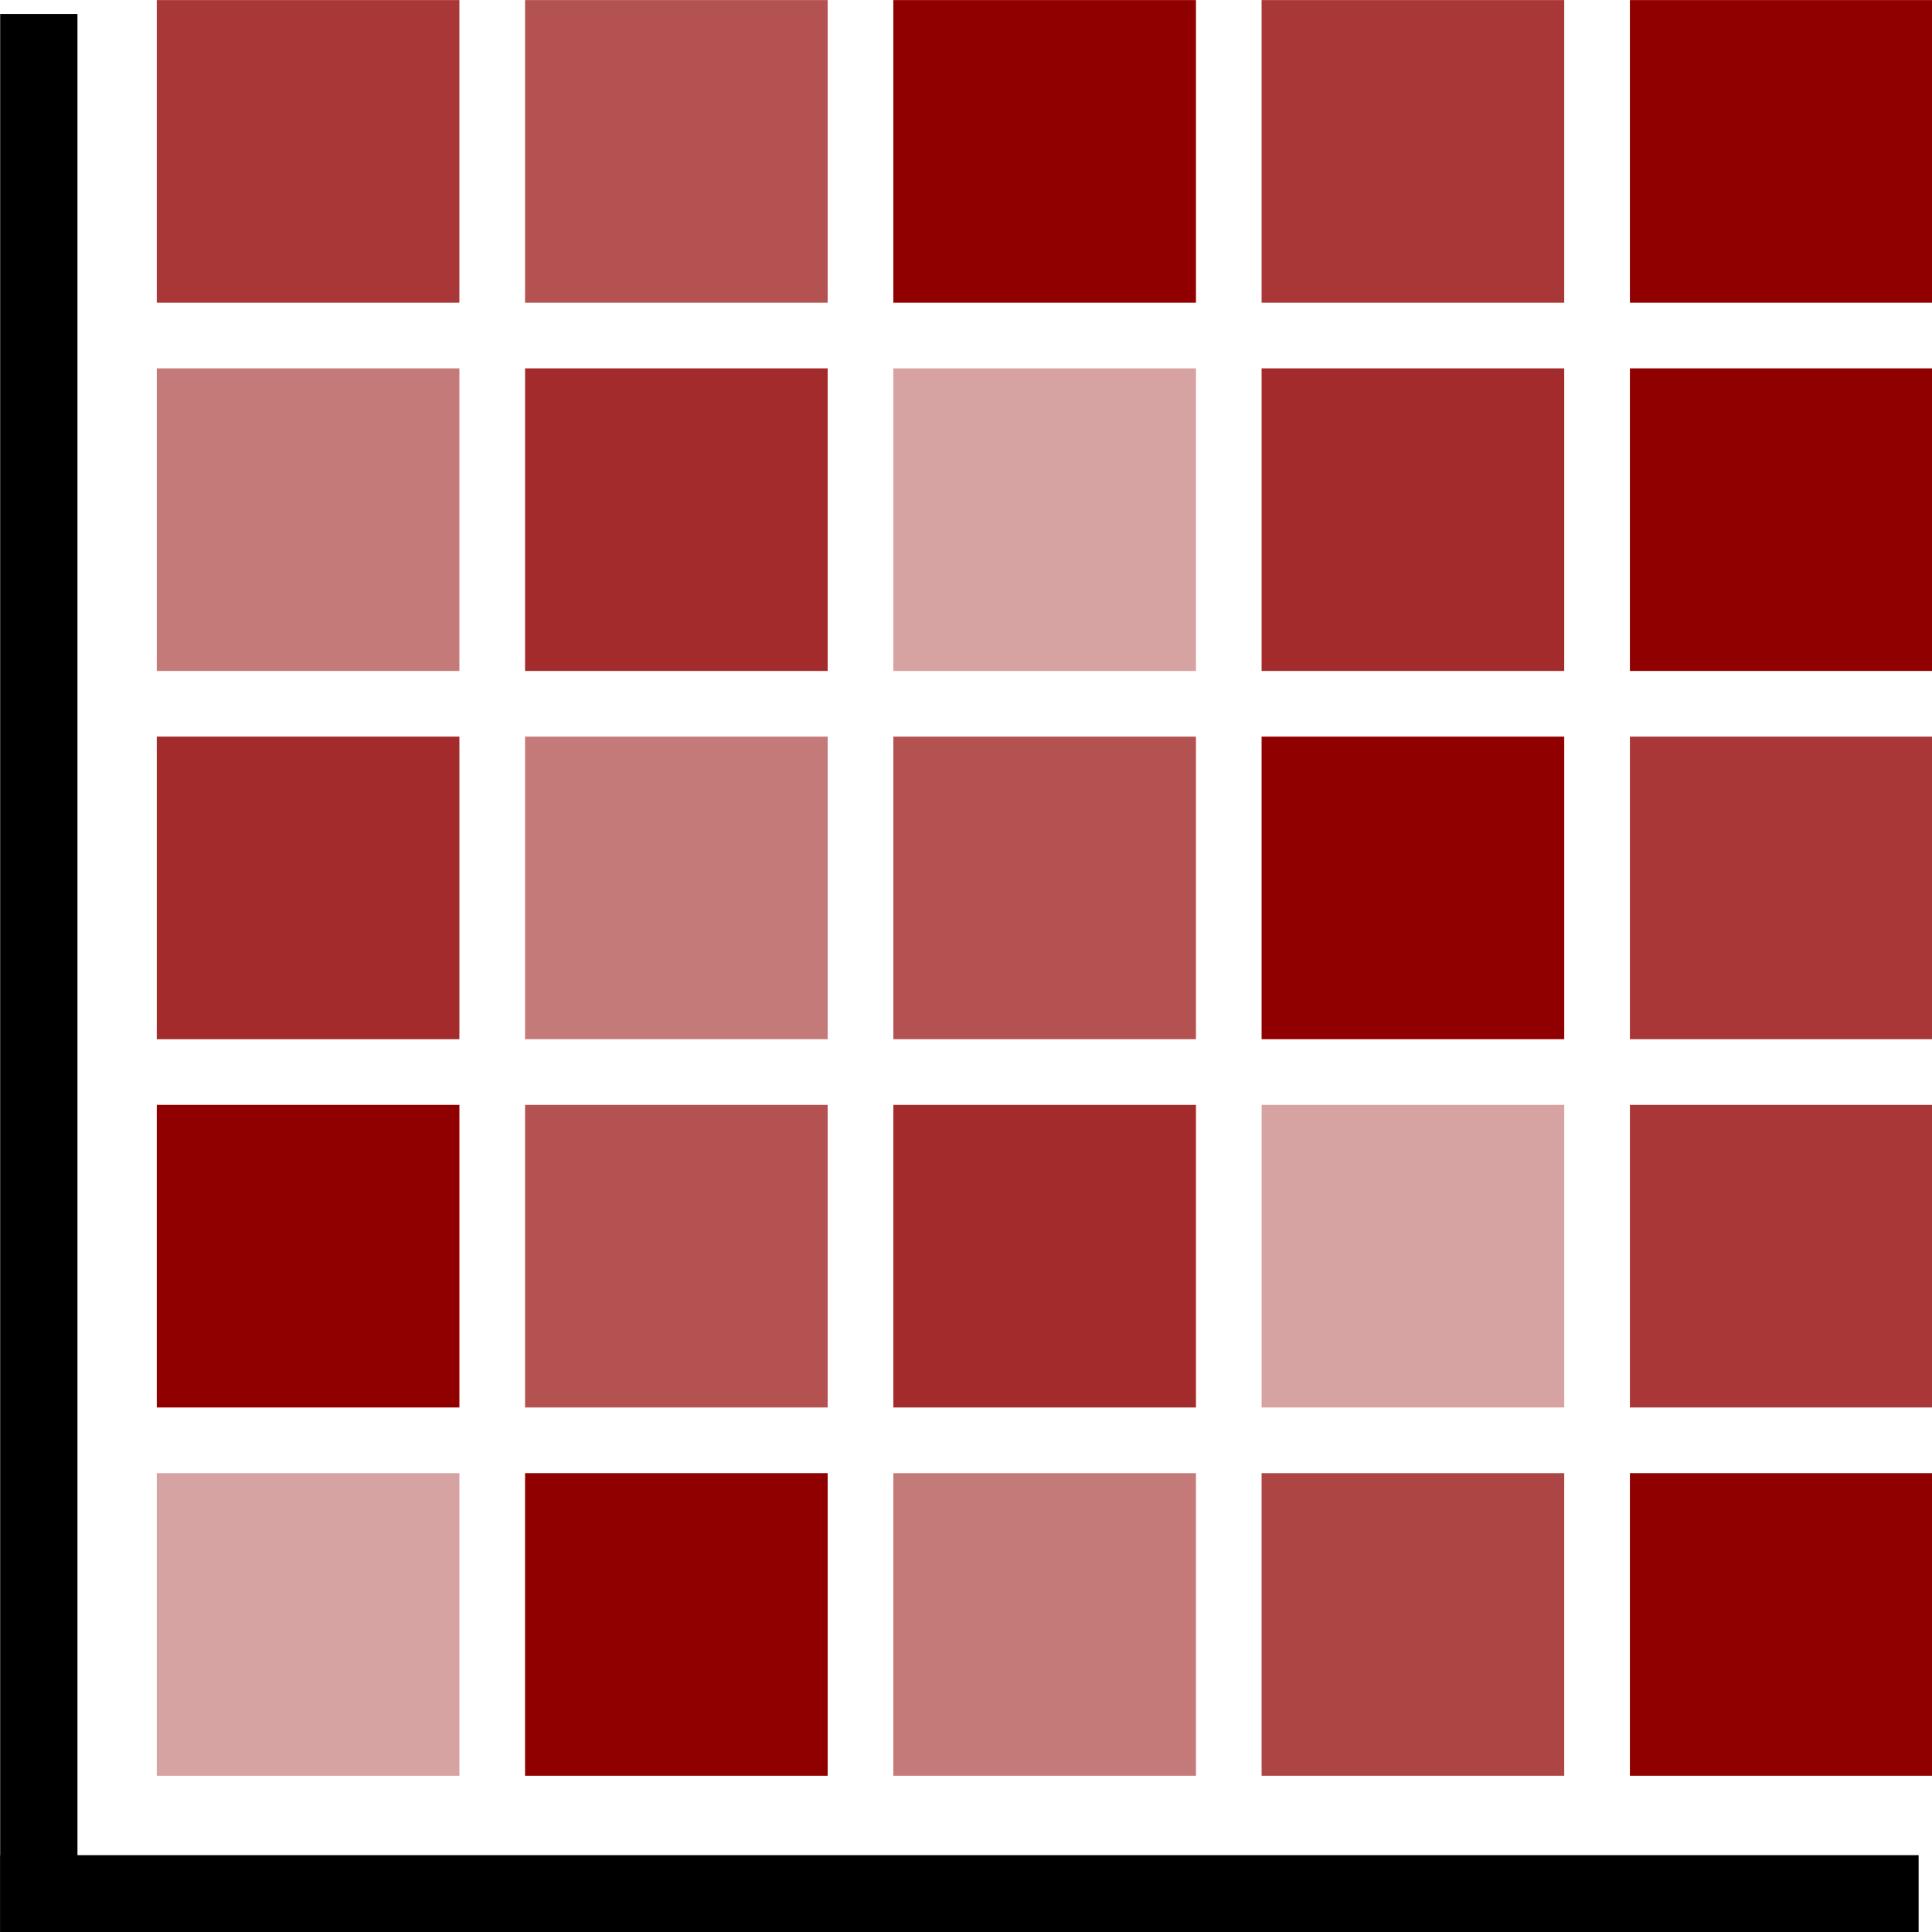 <?xml version="1.0" encoding="UTF-8" standalone="no"?>
<svg
   xmlns:dc="http://purl.org/dc/elements/1.1/"
   xmlns:cc="http://creativecommons.org/ns#"
   xmlns:rdf="http://www.w3.org/1999/02/22-rdf-syntax-ns#"
   xmlns:svg="http://www.w3.org/2000/svg"
   xmlns="http://www.w3.org/2000/svg"
   xmlns:sodipodi="http://sodipodi.sourceforge.net/DTD/sodipodi-0.dtd"
   xmlns:inkscape="http://www.inkscape.org/namespaces/inkscape"
   version="1.0"
   width="100"
   height="100"
   id="svg2"
   inkscape:version="1.0.1 (3bc2e813f5, 2020-09-07)"
   sodipodi:docname="collect2d.svg">
  <sodipodi:namedview
     pagecolor="#ffffff"
     bordercolor="#666666"
     borderopacity="1"
     objecttolerance="10"
     gridtolerance="10"
     guidetolerance="10"
     inkscape:pageopacity="0"
     inkscape:pageshadow="2"
     inkscape:window-width="3840"
     inkscape:window-height="1531"
     id="namedview3048"
     showgrid="false"
     inkscape:zoom="5.6568543"
     inkscape:cx="61.61532"
     inkscape:cy="58.470218"
     inkscape:window-x="0"
     inkscape:window-y="32"
     inkscape:window-maximized="1"
     inkscape:current-layer="svg2"
     showguides="false"
     inkscape:document-rotation="0"
     inkscape:snap-bbox="true"
     inkscape:bbox-paths="true"
     inkscape:bbox-nodes="true"
     inkscape:snap-bbox-edge-midpoints="true" />
  <defs
     id="defs4" />
  <g
     id="g924"
     transform="matrix(1.579,0,0,1.579,-52.76,-28.582)"
     style="stroke-width:0.633">
    <rect
       style="fill:#910000;fill-opacity:1;stroke:#000000;stroke-width:1.571;stroke-miterlimit:4;stroke-dasharray:none;stroke-opacity:1"
       id="rect7454"
       width="61.316"
       height="0.962"
       x="34.205"
       y="79.699" />
    <rect
       style="fill:#910000;fill-opacity:1;stroke:#000000;stroke-width:1.571;stroke-miterlimit:4;stroke-dasharray:none;stroke-opacity:1"
       id="rect7454-9"
       width="61.316"
       height="0.962"
       x="-80.661"
       y="34.205"
       transform="rotate(-90)" />
    <g
       id="g7766"
       transform="translate(1.069,-1.071)"
       style="stroke-width:0.633">
      <rect
         style="opacity:0.366;fill:#910000;fill-opacity:1;stroke:none;stroke-width:1.363;stroke-miterlimit:4;stroke-dasharray:none;stroke-opacity:1"
         id="rect7419"
         width="9.92"
         height="9.919"
         x="37.484"
         y="67.463" />
      <rect
         style="fill:#910000;fill-opacity:1;stroke:none;stroke-width:1.363;stroke-miterlimit:4;stroke-dasharray:none;stroke-opacity:1"
         id="rect7419-1"
         width="9.92"
         height="9.919"
         x="49.556"
         y="67.463" />
      <rect
         style="opacity:0.52;fill:#910000;fill-opacity:1;stroke:none;stroke-width:1.363;stroke-miterlimit:4;stroke-dasharray:none;stroke-opacity:1"
         id="rect7419-2"
         width="9.92"
         height="9.919"
         x="61.628"
         y="67.463" />
      <rect
         style="opacity:0.728;fill:#910000;fill-opacity:1;stroke:none;stroke-width:1.363;stroke-miterlimit:4;stroke-dasharray:none;stroke-opacity:1"
         id="rect7419-7"
         width="9.92"
         height="9.919"
         x="73.7"
         y="67.463" />
      <rect
         style="fill:#910000;fill-opacity:1;stroke:none;stroke-width:1.363;stroke-miterlimit:4;stroke-dasharray:none;stroke-opacity:1"
         id="rect7419-0"
         width="9.92"
         height="9.919"
         x="85.773"
         y="67.463" />
      <rect
         style="fill:#910000;fill-opacity:1;stroke:none;stroke-width:1.363;stroke-miterlimit:4;stroke-dasharray:none;stroke-opacity:1"
         id="rect7419-3"
         width="9.92"
         height="9.919"
         x="37.484"
         y="55.391" />
      <rect
         style="opacity:0.682;fill:#910000;fill-opacity:1;stroke:none;stroke-width:1.363;stroke-miterlimit:4;stroke-dasharray:none;stroke-opacity:1"
         id="rect7419-1-6"
         width="9.92"
         height="9.919"
         x="49.556"
         y="55.391" />
      <rect
         style="opacity:0.829;fill:#910000;fill-opacity:1;stroke:none;stroke-width:1.363;stroke-miterlimit:4;stroke-dasharray:none;stroke-opacity:1"
         id="rect7419-2-0"
         width="9.92"
         height="9.919"
         x="61.628"
         y="55.391" />
      <rect
         style="opacity:0.366;fill:#910000;fill-opacity:1;stroke:none;stroke-width:1.363;stroke-miterlimit:4;stroke-dasharray:none;stroke-opacity:1"
         id="rect7419-7-6"
         width="9.92"
         height="9.919"
         x="73.7"
         y="55.391" />
      <rect
         style="opacity:0.785;fill:#910000;fill-opacity:1;stroke:none;stroke-width:1.363;stroke-miterlimit:4;stroke-dasharray:none;stroke-opacity:1"
         id="rect7419-0-2"
         width="9.92"
         height="9.919"
         x="85.773"
         y="55.391" />
      <rect
         style="opacity:0.829;fill:#910000;fill-opacity:1;stroke:none;stroke-width:1.363;stroke-miterlimit:4;stroke-dasharray:none;stroke-opacity:1"
         id="rect7419-18"
         width="9.92"
         height="9.919"
         x="37.484"
         y="43.319" />
      <rect
         style="opacity:0.52;fill:#910000;fill-opacity:1;stroke:none;stroke-width:1.363;stroke-miterlimit:4;stroke-dasharray:none;stroke-opacity:1"
         id="rect7419-1-7"
         width="9.92"
         height="9.919"
         x="49.556"
         y="43.319" />
      <rect
         style="opacity:0.682;fill:#910000;fill-opacity:1;stroke:none;stroke-width:1.363;stroke-miterlimit:4;stroke-dasharray:none;stroke-opacity:1"
         id="rect7419-2-9"
         width="9.92"
         height="9.919"
         x="61.628"
         y="43.319" />
      <rect
         style="fill:#910000;fill-opacity:1;stroke:none;stroke-width:1.363;stroke-miterlimit:4;stroke-dasharray:none;stroke-opacity:1"
         id="rect7419-7-2"
         width="9.92"
         height="9.919"
         x="73.7"
         y="43.319" />
      <rect
         style="opacity:0.785;fill:#910000;fill-opacity:1;stroke:none;stroke-width:1.363;stroke-miterlimit:4;stroke-dasharray:none;stroke-opacity:1"
         id="rect7419-0-0"
         width="9.92"
         height="9.919"
         x="85.773"
         y="43.319" />
      <rect
         style="opacity:0.52;fill:#910000;fill-opacity:1;stroke:none;stroke-width:1.363;stroke-miterlimit:4;stroke-dasharray:none;stroke-opacity:1"
         id="rect7419-37"
         width="9.92"
         height="9.919"
         x="37.484"
         y="31.247" />
      <rect
         style="opacity:0.829;fill:#910000;fill-opacity:1;stroke:none;stroke-width:1.363;stroke-miterlimit:4;stroke-dasharray:none;stroke-opacity:1"
         id="rect7419-1-5"
         width="9.92"
         height="9.919"
         x="49.556"
         y="31.247" />
      <rect
         style="opacity:0.366;fill:#910000;fill-opacity:1;stroke:none;stroke-width:1.363;stroke-miterlimit:4;stroke-dasharray:none;stroke-opacity:1"
         id="rect7419-2-92"
         width="9.92"
         height="9.919"
         x="61.628"
         y="31.247" />
      <rect
         style="opacity:0.829;fill:#910000;fill-opacity:1;stroke:none;stroke-width:1.363;stroke-miterlimit:4;stroke-dasharray:none;stroke-opacity:1"
         id="rect7419-7-28"
         width="9.92"
         height="9.919"
         x="73.7"
         y="31.247" />
      <rect
         style="fill:#910000;fill-opacity:1;stroke:none;stroke-width:1.363;stroke-miterlimit:4;stroke-dasharray:none;stroke-opacity:1"
         id="rect7419-0-9"
         width="9.92"
         height="9.919"
         x="85.773"
         y="31.247" />
      <rect
         style="opacity:0.785;fill:#910000;fill-opacity:1;stroke:none;stroke-width:1.363;stroke-miterlimit:4;stroke-dasharray:none;stroke-opacity:1"
         id="rect7419-36"
         width="9.92"
         height="9.919"
         x="37.484"
         y="19.175" />
      <rect
         style="opacity:0.682;fill:#910000;fill-opacity:1;stroke:none;stroke-width:1.363;stroke-miterlimit:4;stroke-dasharray:none;stroke-opacity:1"
         id="rect7419-1-1"
         width="9.92"
         height="9.919"
         x="49.556"
         y="19.175" />
      <rect
         style="fill:#910000;fill-opacity:1;stroke:none;stroke-width:1.363;stroke-miterlimit:4;stroke-dasharray:none;stroke-opacity:1"
         id="rect7419-2-2"
         width="9.92"
         height="9.919"
         x="61.628"
         y="19.175" />
      <rect
         style="opacity:0.785;fill:#910000;fill-opacity:1;stroke:none;stroke-width:1.363;stroke-miterlimit:4;stroke-dasharray:none;stroke-opacity:1"
         id="rect7419-7-9"
         width="9.92"
         height="9.919"
         x="73.7"
         y="19.175" />
      <rect
         style="fill:#910000;fill-opacity:1;stroke:none;stroke-width:1.363;stroke-miterlimit:4;stroke-dasharray:none;stroke-opacity:1"
         id="rect7419-0-3"
         width="9.92"
         height="9.919"
         x="85.773"
         y="19.175" />
    </g>
  </g>
</svg>
